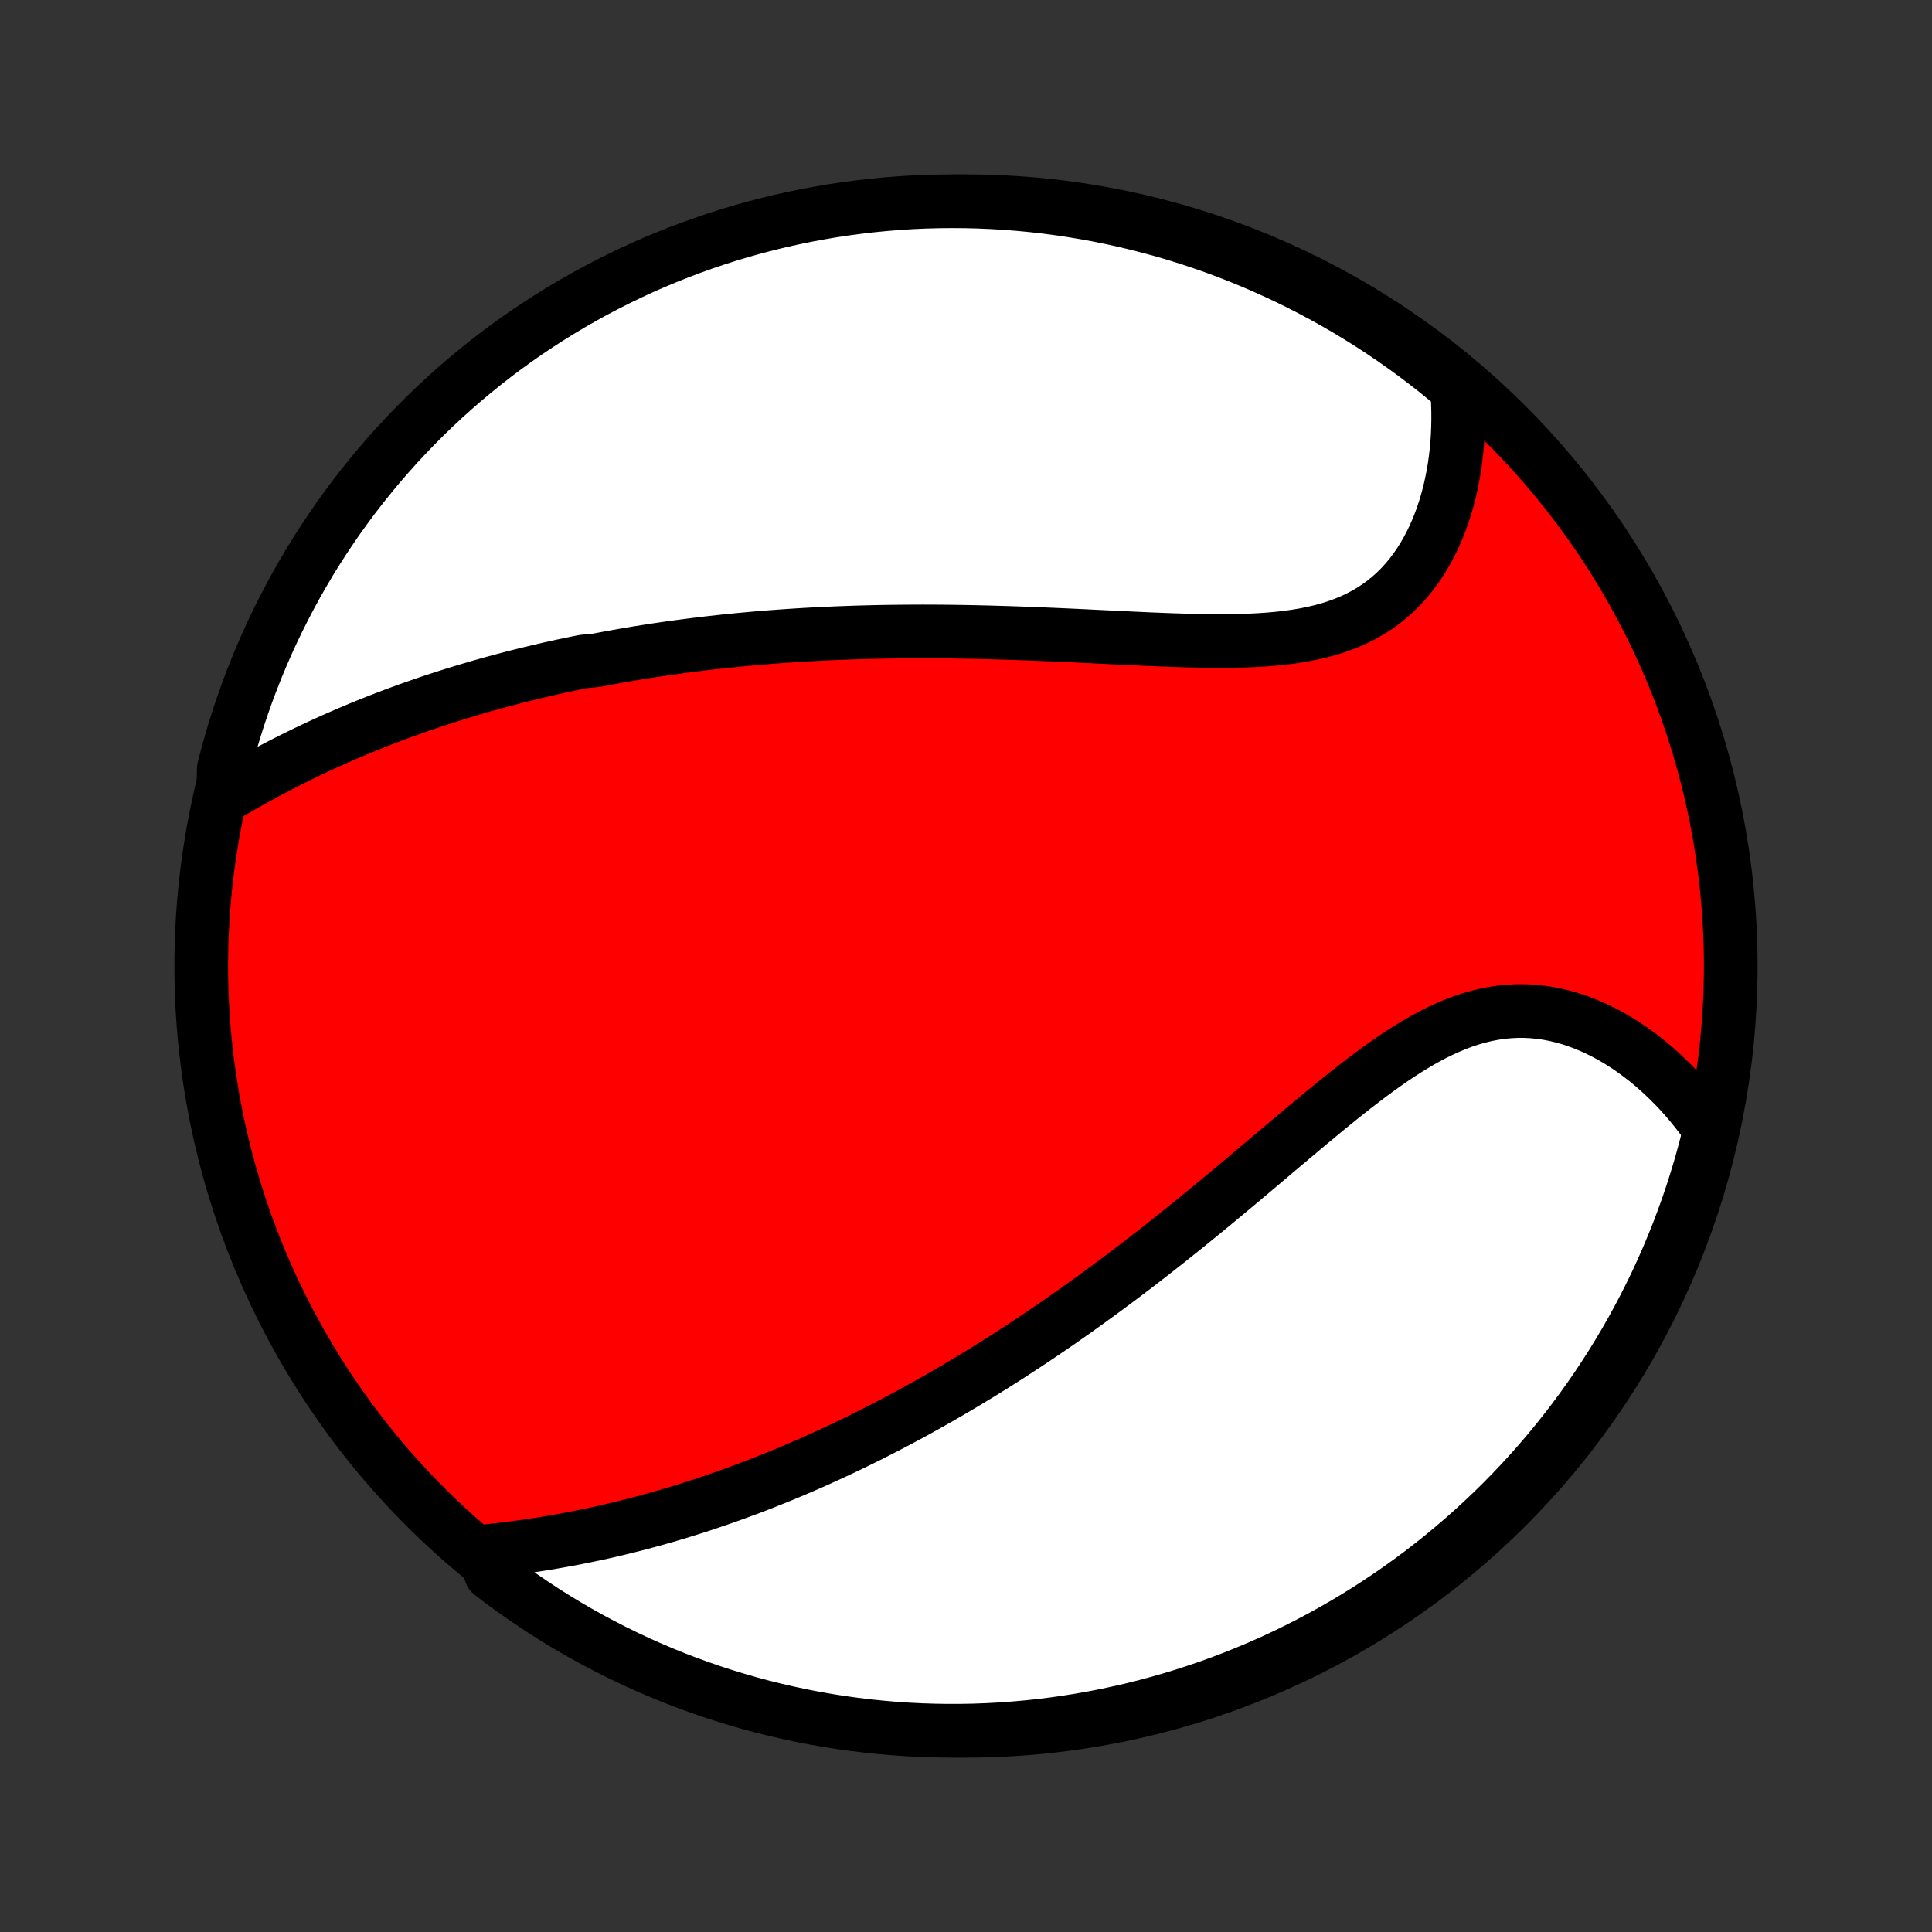 <?xml version="1.0" encoding="utf-8" standalone="no"?>
<!DOCTYPE svg PUBLIC "-//W3C//DTD SVG 1.1//EN"
  "http://www.w3.org/Graphics/SVG/1.1/DTD/svg11.dtd">
<!-- Created with matplotlib (http://matplotlib.org/) -->
<svg height="72pt" version="1.1" viewBox="0 0 72 72" width="72pt" xmlns="http://www.w3.org/2000/svg" xmlns:xlink="http://www.w3.org/1999/xlink">
 <rect x="0" y="0" width="72" height="72" fill="#333333" stroke="none"/>
 <defs>
  <style type="text/css">
*{stroke-linecap:butt;stroke-linejoin:round;}
  </style>
 </defs>
 <g id="figure_1">
  <g id="patch_1">
   <path d="
M0 72
L72 72
L72 0
L0 0
z
" style="fill:none;"/>
  </g>
  <g id="axes_1">
   <g id="PatchCollection_1">
    <defs>
     <path d="
M36 -7.5
C43.558 -7.5 50.808 -10.503 56.153 -15.848
C61.497 -21.192 64.5 -28.442 64.5 -36
C64.5 -43.558 61.497 -50.808 56.153 -56.153
C50.808 -61.497 43.558 -64.5 36 -64.5
C28.442 -64.5 21.192 -61.497 15.848 -56.153
C10.503 -50.808 7.5 -43.558 7.5 -36
C7.5 -28.442 10.503 -21.192 15.848 -15.848
C21.192 -10.503 28.442 -7.5 36 -7.5
z
" id="C0_0_a811fe30f3"/>
     <path d="
M8.315 -42.298
L8.568 -42.448
L8.823 -42.595
L9.077 -42.741
L9.332 -42.885
L9.588 -43.026
L9.844 -43.165
L10.1 -43.302
L10.356 -43.436
L10.613 -43.568
L10.869 -43.698
L11.126 -43.825
L11.382 -43.95
L11.638 -44.072
L11.894 -44.192
L12.15 -44.31
L12.406 -44.425
L12.662 -44.538
L12.917 -44.649
L13.172 -44.758
L13.427 -44.864
L13.681 -44.968
L13.935 -45.07
L14.189 -45.17
L14.443 -45.268
L14.696 -45.364
L14.949 -45.457
L15.202 -45.549
L15.454 -45.639
L15.707 -45.727
L15.959 -45.813
L16.21 -45.897
L16.462 -45.979
L16.713 -46.06
L16.964 -46.139
L17.215 -46.216
L17.466 -46.291
L17.716 -46.365
L17.967 -46.438
L18.218 -46.508
L18.468 -46.577
L18.719 -46.645
L18.97 -46.711
L19.22 -46.776
L19.471 -46.839
L19.722 -46.901
L19.974 -46.961
L20.225 -47.02
L20.477 -47.078
L20.729 -47.135
L20.981 -47.19
L21.234 -47.243
L21.487 -47.296
L21.741 -47.347
L22.25 -47.397
L22.505 -47.446
L22.761 -47.494
L23.018 -47.54
L23.275 -47.586
L23.534 -47.63
L23.793 -47.673
L24.053 -47.714
L24.314 -47.755
L24.576 -47.794
L24.838 -47.833
L25.102 -47.87
L25.367 -47.906
L25.634 -47.941
L25.901 -47.975
L26.17 -48.008
L26.44 -48.04
L26.712 -48.07
L26.984 -48.1
L27.259 -48.128
L27.535 -48.156
L27.812 -48.182
L28.091 -48.207
L28.372 -48.231
L28.654 -48.254
L28.938 -48.275
L29.224 -48.296
L29.512 -48.315
L29.802 -48.334
L30.093 -48.351
L30.387 -48.367
L30.682 -48.382
L30.98 -48.395
L31.28 -48.408
L31.582 -48.419
L31.886 -48.43
L32.192 -48.438
L32.5 -48.446
L32.811 -48.453
L33.124 -48.458
L33.44 -48.462
L33.757 -48.465
L34.077 -48.467
L34.399 -48.468
L34.724 -48.467
L35.051 -48.465
L35.38 -48.462
L35.712 -48.457
L36.046 -48.452
L36.382 -48.445
L36.72 -48.437
L37.061 -48.428
L37.404 -48.418
L37.748 -48.407
L38.095 -48.395
L38.444 -48.382
L38.795 -48.368
L39.148 -48.353
L39.502 -48.338
L39.858 -48.322
L40.215 -48.305
L40.574 -48.288
L40.933 -48.27
L41.294 -48.253
L41.656 -48.235
L42.018 -48.218
L42.38 -48.201
L42.743 -48.184
L43.105 -48.169
L43.467 -48.155
L43.829 -48.142
L44.189 -48.131
L44.548 -48.122
L44.906 -48.115
L45.262 -48.112
L45.615 -48.112
L45.966 -48.115
L46.313 -48.123
L46.657 -48.136
L46.997 -48.154
L47.333 -48.178
L47.664 -48.208
L47.99 -48.246
L48.31 -48.291
L48.624 -48.344
L48.932 -48.406
L49.233 -48.476
L49.527 -48.557
L49.813 -48.647
L50.091 -48.748
L50.362 -48.859
L50.623 -48.982
L50.876 -49.115
L51.12 -49.259
L51.356 -49.414
L51.581 -49.58
L51.798 -49.757
L52.006 -49.944
L52.204 -50.141
L52.393 -50.348
L52.572 -50.564
L52.742 -50.789
L52.903 -51.022
L53.055 -51.263
L53.197 -51.511
L53.331 -51.766
L53.456 -52.027
L53.572 -52.293
L53.679 -52.565
L53.778 -52.841
L53.869 -53.122
L53.951 -53.406
L54.025 -53.693
L54.09 -53.983
L54.148 -54.275
L54.199 -54.569
L54.241 -54.865
L54.276 -55.162
L54.303 -55.46
L54.324 -55.759
L54.336 -56.058
L54.342 -56.357
L54.341 -56.657
L54.333 -56.955
L54.318 -57.254
L54.297 -57.551
L53.914 -57.848
L53.525 -58.166
L53.13 -58.475
L52.73 -58.778
L52.324 -59.073
L51.914 -59.362
L51.499 -59.643
L51.079 -59.917
L50.655 -60.184
L50.226 -60.444
L49.793 -60.696
L49.355 -60.94
L48.914 -61.177
L48.469 -61.406
L48.02 -61.628
L47.567 -61.841
L47.11 -62.047
L46.651 -62.245
L46.188 -62.435
L45.722 -62.617
L45.253 -62.791
L44.781 -62.956
L44.306 -63.114
L43.829 -63.263
L43.35 -63.404
L42.868 -63.536
L42.384 -63.66
L41.898 -63.776
L41.411 -63.883
L40.922 -63.982
L40.431 -64.072
L39.939 -64.153
L39.446 -64.227
L38.952 -64.291
L38.456 -64.347
L37.961 -64.394
L37.464 -64.433
L36.967 -64.462
L36.47 -64.484
L35.972 -64.496
L35.475 -64.5
L34.978 -64.495
L34.481 -64.482
L33.984 -64.46
L33.489 -64.429
L32.993 -64.389
L32.499 -64.341
L32.006 -64.284
L31.514 -64.219
L31.024 -64.145
L30.535 -64.062
L30.047 -63.971
L29.562 -63.871
L29.078 -63.763
L28.597 -63.647
L28.118 -63.522
L27.641 -63.388
L27.167 -63.247
L26.695 -63.097
L26.227 -62.938
L25.761 -62.772
L25.298 -62.597
L24.839 -62.414
L24.383 -62.224
L23.93 -62.025
L23.482 -61.818
L23.037 -61.603
L22.596 -61.381
L22.159 -61.151
L21.726 -60.913
L21.298 -60.668
L20.874 -60.415
L20.455 -60.155
L20.04 -59.887
L19.63 -59.612
L19.226 -59.33
L18.826 -59.041
L18.432 -58.745
L18.043 -58.441
L17.659 -58.131
L17.282 -57.815
L16.909 -57.491
L16.543 -57.161
L16.182 -56.825
L15.828 -56.482
L15.48 -56.133
L15.138 -55.778
L14.802 -55.417
L14.473 -55.05
L14.15 -54.677
L13.834 -54.298
L13.525 -53.914
L13.222 -53.525
L12.927 -53.13
L12.638 -52.73
L12.357 -52.324
L12.083 -51.914
L11.816 -51.499
L11.556 -51.079
L11.305 -50.655
L11.06 -50.226
L10.823 -49.793
L10.594 -49.355
L10.372 -48.914
L10.159 -48.469
L9.953 -48.02
L9.755 -47.567
L9.565 -47.11
L9.383 -46.651
L9.209 -46.188
L9.044 -45.722
L8.886 -45.253
L8.737 -44.781
L8.596 -44.306
L8.464 -43.829
L8.34 -43.35
z
" id="C0_1_270454f60a"/>
     <path d="
M17.996 -14.177
L18.291 -14.208
L18.585 -14.241
L18.879 -14.276
L19.171 -14.313
L19.462 -14.352
L19.751 -14.394
L20.039 -14.438
L20.326 -14.483
L20.612 -14.531
L20.895 -14.581
L21.178 -14.632
L21.459 -14.686
L21.738 -14.742
L22.015 -14.799
L22.291 -14.858
L22.566 -14.919
L22.839 -14.982
L23.11 -15.047
L23.379 -15.113
L23.647 -15.181
L23.914 -15.251
L24.179 -15.322
L24.442 -15.394
L24.704 -15.468
L24.964 -15.544
L25.223 -15.621
L25.48 -15.7
L25.736 -15.78
L25.991 -15.861
L26.244 -15.944
L26.496 -16.029
L26.747 -16.114
L26.997 -16.201
L27.245 -16.289
L27.492 -16.379
L27.738 -16.469
L27.983 -16.561
L28.227 -16.655
L28.471 -16.75
L28.713 -16.846
L28.954 -16.943
L29.195 -17.041
L29.434 -17.141
L29.673 -17.242
L29.911 -17.344
L30.149 -17.448
L30.386 -17.552
L30.622 -17.659
L30.858 -17.766
L31.093 -17.875
L31.328 -17.985
L31.563 -18.096
L31.797 -18.209
L32.031 -18.323
L32.264 -18.438
L32.497 -18.555
L32.73 -18.673
L32.964 -18.793
L33.196 -18.914
L33.429 -19.036
L33.662 -19.16
L33.895 -19.285
L34.128 -19.412
L34.361 -19.541
L34.594 -19.671
L34.828 -19.803
L35.062 -19.936
L35.295 -20.071
L35.53 -20.208
L35.764 -20.346
L35.999 -20.486
L36.235 -20.628
L36.471 -20.772
L36.708 -20.917
L36.945 -21.065
L37.182 -21.214
L37.421 -21.365
L37.66 -21.518
L37.899 -21.674
L38.14 -21.831
L38.381 -21.99
L38.623 -22.151
L38.865 -22.315
L39.109 -22.48
L39.354 -22.648
L39.599 -22.818
L39.845 -22.991
L40.093 -23.165
L40.341 -23.342
L40.59 -23.521
L40.841 -23.703
L41.092 -23.887
L41.344 -24.073
L41.598 -24.262
L41.852 -24.453
L42.108 -24.646
L42.365 -24.842
L42.623 -25.041
L42.881 -25.241
L43.142 -25.445
L43.403 -25.65
L43.665 -25.858
L43.928 -26.069
L44.193 -26.281
L44.458 -26.496
L44.725 -26.713
L44.992 -26.933
L45.261 -27.154
L45.53 -27.377
L45.801 -27.602
L46.072 -27.829
L46.345 -28.057
L46.618 -28.287
L46.892 -28.518
L47.167 -28.751
L47.443 -28.984
L47.719 -29.218
L47.997 -29.452
L48.275 -29.686
L48.553 -29.92
L48.832 -30.154
L49.112 -30.386
L49.392 -30.618
L49.673 -30.847
L49.954 -31.075
L50.236 -31.299
L50.518 -31.521
L50.8 -31.739
L51.084 -31.952
L51.367 -32.16
L51.651 -32.363
L51.935 -32.56
L52.22 -32.749
L52.505 -32.931
L52.791 -33.104
L53.077 -33.269
L53.363 -33.423
L53.65 -33.567
L53.938 -33.7
L54.225 -33.822
L54.513 -33.931
L54.802 -34.027
L55.09 -34.111
L55.379 -34.18
L55.667 -34.236
L55.956 -34.279
L56.243 -34.306
L56.531 -34.321
L56.817 -34.321
L57.103 -34.307
L57.387 -34.279
L57.67 -34.239
L57.951 -34.185
L58.23 -34.119
L58.506 -34.041
L58.78 -33.951
L59.051 -33.849
L59.319 -33.737
L59.584 -33.615
L59.845 -33.483
L60.102 -33.341
L60.355 -33.191
L60.604 -33.032
L60.849 -32.865
L61.089 -32.69
L61.324 -32.509
L61.554 -32.321
L61.779 -32.126
L61.999 -31.925
L62.213 -31.719
L62.422 -31.508
L62.626 -31.291
L62.824 -31.069
L63.017 -30.843
L63.204 -30.613
L63.385 -30.379
L63.561 -30.141
L63.723 -29.9
L63.604 -29.392
L63.476 -28.909
L63.34 -28.428
L63.195 -27.95
L63.042 -27.474
L62.881 -27.001
L62.711 -26.53
L62.534 -26.062
L62.348 -25.598
L62.155 -25.136
L61.953 -24.678
L61.744 -24.223
L61.526 -23.772
L61.301 -23.325
L61.068 -22.881
L60.828 -22.442
L60.58 -22.006
L60.324 -21.575
L60.062 -21.148
L59.791 -20.726
L59.514 -20.308
L59.229 -19.896
L58.938 -19.488
L58.639 -19.085
L58.333 -18.687
L58.021 -18.295
L57.702 -17.908
L57.376 -17.526
L57.044 -17.15
L56.705 -16.78
L56.36 -16.416
L56.009 -16.057
L55.652 -15.705
L55.288 -15.359
L54.919 -15.019
L54.544 -14.685
L54.164 -14.359
L53.778 -14.038
L53.386 -13.725
L52.99 -13.418
L52.588 -13.118
L52.181 -12.825
L51.769 -12.539
L51.352 -12.26
L50.931 -11.988
L50.505 -11.724
L50.074 -11.467
L49.64 -11.218
L49.201 -10.976
L48.758 -10.742
L48.311 -10.515
L47.861 -10.296
L47.407 -10.085
L46.949 -9.882
L46.488 -9.687
L46.024 -9.5
L45.557 -9.321
L45.087 -9.15
L44.614 -8.988
L44.139 -8.833
L43.661 -8.687
L43.181 -8.549
L42.698 -8.419
L42.214 -8.298
L41.727 -8.186
L41.239 -8.081
L40.75 -7.986
L40.258 -7.899
L39.766 -7.82
L39.272 -7.75
L38.778 -7.688
L38.282 -7.636
L37.786 -7.592
L37.289 -7.556
L36.792 -7.529
L36.295 -7.511
L35.798 -7.502
L35.3 -7.501
L34.803 -7.509
L34.306 -7.525
L33.81 -7.55
L33.315 -7.584
L32.82 -7.627
L32.326 -7.678
L31.833 -7.738
L31.342 -7.806
L30.852 -7.883
L30.363 -7.969
L29.877 -8.063
L29.392 -8.166
L28.909 -8.277
L28.428 -8.396
L27.95 -8.524
L27.474 -8.661
L27.001 -8.805
L26.53 -8.958
L26.062 -9.119
L25.598 -9.289
L25.136 -9.466
L24.678 -9.652
L24.223 -9.845
L23.772 -10.047
L23.325 -10.256
L22.881 -10.474
L22.442 -10.699
L22.006 -10.932
L21.575 -11.172
L21.148 -11.42
L20.726 -11.676
L20.308 -11.938
L19.896 -12.209
L19.488 -12.486
L19.085 -12.771
L18.687 -13.062
L18.295 -13.361
z
" id="C0_2_5ccd341ad9"/>
    </defs>
    <g clip-path="url(#p1bffca34e9)">
     <use style="fill:#ff0000;stroke:#000000;stroke-width:2.0;" x="0.0" xlink:href="#C0_0_a811fe30f3" y="72.0"/>
    </g>
    <g clip-path="url(#p1bffca34e9)">
     <use style="fill:#ffffff;stroke:#000000;stroke-width:2.0;" x="0.0" xlink:href="#C0_1_270454f60a" y="72.0"/>
    </g>
    <g clip-path="url(#p1bffca34e9)">
     <use style="fill:#ffffff;stroke:#000000;stroke-width:2.0;" x="0.0" xlink:href="#C0_2_5ccd341ad9" y="72.0"/>
    </g>
   </g>
  </g>
 </g>
 <defs>
  <clipPath id="p1bffca34e9">
   <rect height="72.0" width="72.0" x="0.0" y="0.0"/>
  </clipPath>
 </defs>
</svg>
